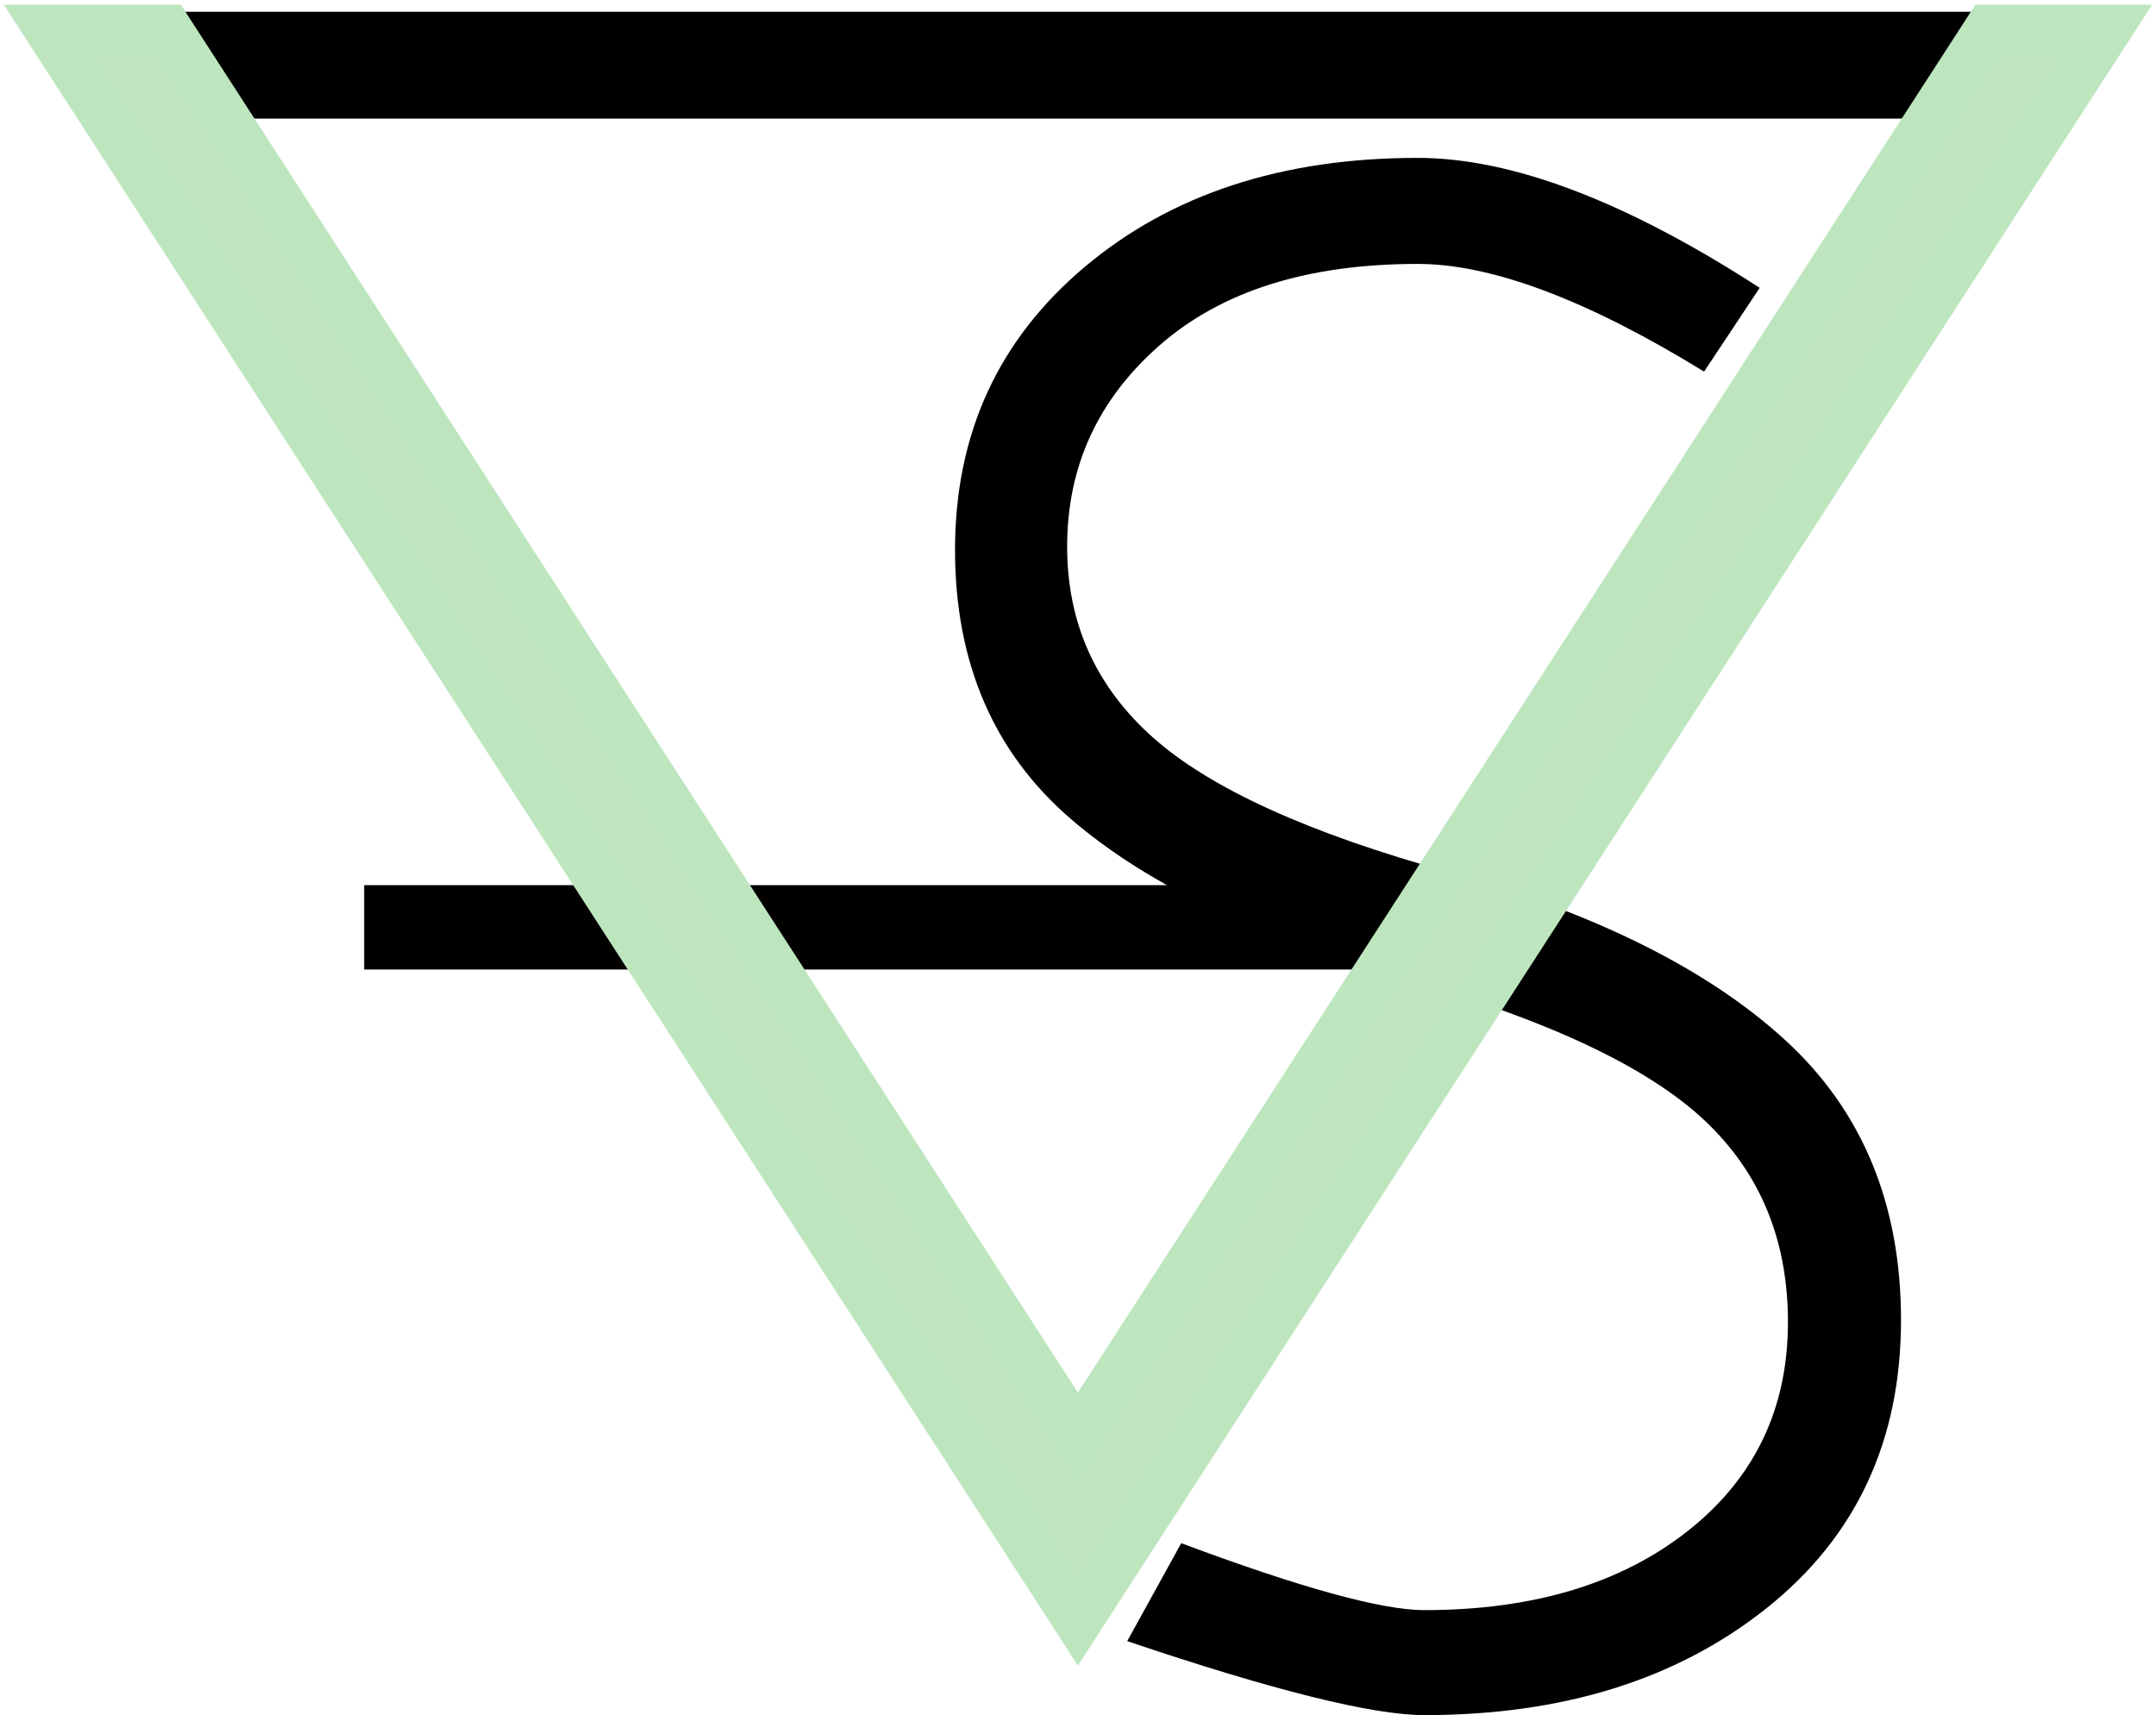 <?xml version="1.0" encoding="UTF-8"?>
<svg width="230px" height="183px" viewBox="0 0 230 183" version="1.1" xmlns="http://www.w3.org/2000/svg" xmlns:xlink="http://www.w3.org/1999/xlink">
    <!-- Generator: Sketch 51.2 (57519) - http://www.bohemiancoding.com/sketch -->
    <title>valerieSharp--logo</title>
    <desc>Created with Sketch.</desc>
    <defs></defs>
    <g id="Page-1" stroke="none" stroke-width="1" fill="none" fill-rule="evenodd">
        <g id="valerieSharp--logo" transform="translate(5, 3)">
            <polygon id="triangle" stroke="#000000" stroke-width="11.4" transform="translate(110, 81.099) scale(1, -1) translate(-110, -81.099) " points="110 3.956 209.908 158.242 10.092 158.242"></polygon>
            <path d="M151.129,95.945 L38.349,95.945" id="earth--line" stroke="#020100" stroke-width="9" stroke-linecap="square"></path>
            <path d="M185.736,138.073 C185.736,129.274 182.754,122.083 176.79,116.5 C170.827,110.917 160.44,105.981 145.631,101.693 C129.615,97.256 117.486,91.488 109.244,84.389 C101.002,77.291 96.881,67.715 96.881,55.662 C96.881,43.313 101.488,33.257 110.702,25.492 C119.916,17.728 131.759,13.846 146.234,13.846 C156.285,13.846 168.448,18.468 182.721,27.711 L176.79,36.651 C164.327,28.99 154.141,25.16 146.234,25.16 C134.507,25.16 125.343,28.044 118.743,33.811 C112.142,39.579 108.842,46.752 108.842,55.329 C108.842,63.463 111.891,70.247 117.989,75.682 C124.087,81.117 134.607,85.905 149.551,90.046 C165.298,94.483 177.276,100.472 185.485,108.015 C193.694,115.557 197.798,125.503 197.798,137.851 C197.798,150.718 193.024,160.959 183.475,168.576 C173.926,176.192 161.747,180 146.937,180 C141.4,180 130.837,177.369 115.249,172.107 L121.013,161.656 C133.757,166.417 142.398,168.797 146.937,168.797 C158.53,168.797 167.895,165.987 175.031,160.368 C182.168,154.748 185.736,147.316 185.736,138.073 Z" id="s--outline" fill="#000000"></path>
            <polygon id="v--outline" stroke="#BDE6BE" stroke-width="5" fill="#BEE5BF" points="0 0 109.99 170.11 220 0 207.096 0 109.99 150.182 12.931 0"></polygon>
        </g>
    </g>
</svg>